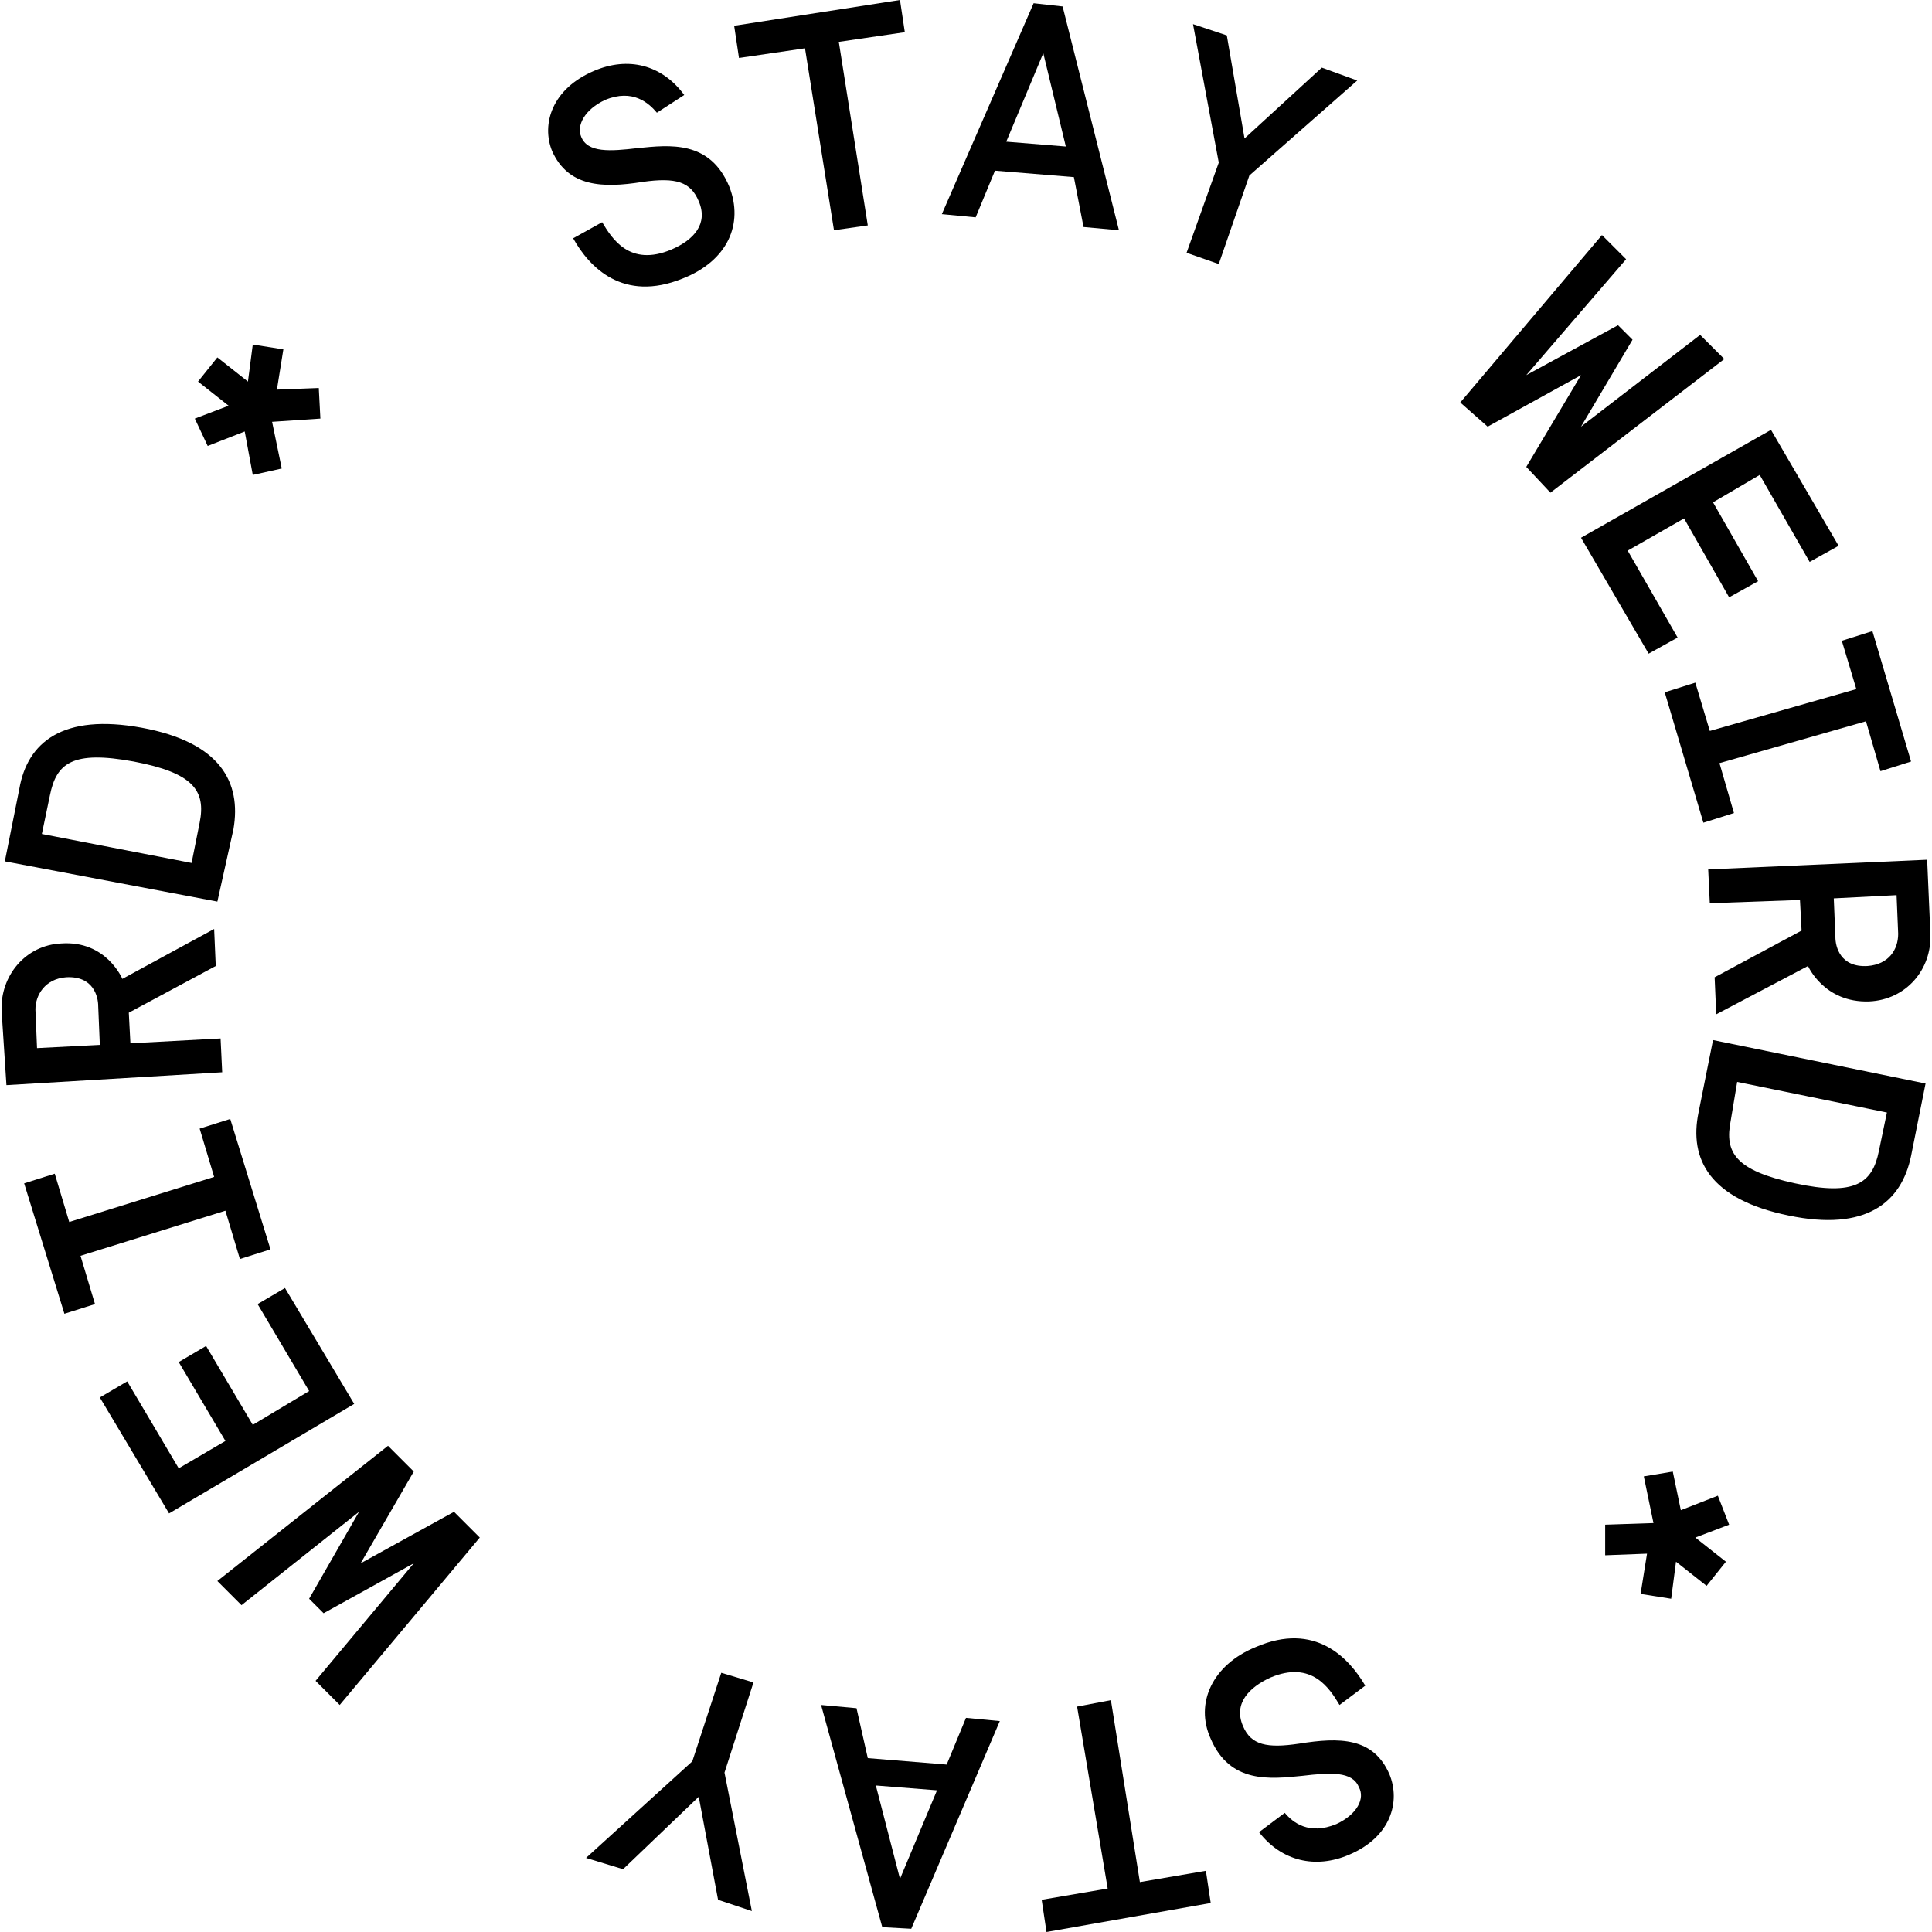 <?xml version="1.0" encoding="utf-8"?>
<!-- Generator: Adobe Illustrator 22.1.0, SVG Export Plug-In . SVG Version: 6.00 Build 0)  -->
<svg version="1.1" id="Layer_1" xmlns="http://www.w3.org/2000/svg" xmlns:xlink="http://www.w3.org/1999/xlink" x="0px" y="0px"
	 viewBox="0 0 120 120" style="enable-background:new 0 0 120 120;" xml:space="preserve">
<g>
	<path d="M37.4,13.8c0.6,1,1.7,2.8,4.3,1.7c1.4-0.6,2.3-1.6,1.7-3c-0.5-1.2-1.4-1.5-3.5-1.2c-2.5,0.4-4.6,0.3-5.6-1.9
		c-0.7-1.7,0-3.9,2.6-5c2.1-0.9,4.2-0.4,5.6,1.5l-1.7,1.1c-0.5-0.6-1.5-1.5-3.2-0.8c-1.3,0.6-1.8,1.6-1.5,2.3c0.4,1,1.8,0.9,3.5,0.7
		c2-0.2,4.5-0.5,5.7,2.4c0.9,2.3-0.1,4.6-2.9,5.7c-3.7,1.5-5.8-0.7-6.8-2.5L37.4,13.8z"/>
	<path d="M50,3l-4.1,0.6l-0.3-2L55.9,0l0.3,2l-4.1,0.6L53.9,14l-2.1,0.3L50,3z"/>
	<path d="M64.2,0.2L66,0.4l3.5,13.9l-2.2-0.2L66.7,11l-4.9-0.4l-1.2,2.9l-2.1-0.2L64.2,0.2z M66.2,9.1l-1.4-5.8l-2.3,5.5L66.2,9.1z"
		/>
	<path d="M75.7,10.1l-1.6-8.6l2.1,0.7l1.1,6.4l4.8-4.4L84.3,5l-6.7,5.9l-1.9,5.5l-2-0.7L75.7,10.1z"/>
	<path d="M99.5,14.6l1.5,1.5l-6.2,7.2l5.7-3.1l0.9,0.9l-3.2,5.4l7.4-5.7l1.5,1.5l-10.8,8.3l-1.5-1.6l3.4-5.7l-5.8,3.2L90.7,25
		L99.5,14.6z"/>
	<path d="M110,26.7l4.2,7.2l-1.8,1l-3.1-5.4l-2.9,1.7l2.8,4.9l-1.8,1l-2.8-4.9l-3.5,2l3.1,5.4l-1.8,1l-4.2-7.2L110,26.7z"/>
	<path d="M105.3,42.4l0.9,3l9.1-2.6l-0.9-3l1.9-0.6l2.4,8.1l-1.9,0.6l-0.9-3.1l-9.1,2.6l0.9,3.1l-1.9,0.6l-2.4-8.1L105.3,42.4z"/>
	<path d="M119.7,53.4l0.2,4.6c0.1,2.2-1.5,4.1-3.8,4.2c-2.8,0.1-3.8-2.2-3.8-2.2l-5.7,3l-0.1-2.3l5.4-2.9l-0.1-1.9l-5.6,0.2
		l-0.1-2.1L119.7,53.4z M114,58.2c0,0.6,0.3,1.9,2,1.8c1.3-0.1,1.9-1,1.9-2l-0.1-2.4l-3.9,0.2L114,58.2z"/>
	<path d="M119.6,67.3l-0.9,4.5c-0.6,2.9-2.8,4.7-7.6,3.7c-4.9-1-6.2-3.5-5.6-6.4l0.9-4.5L119.6,67.3z M107.5,69.6
		c-0.4,2,0.3,3.1,4,3.9c3.7,0.8,4.8,0,5.2-2l0.5-2.4l-9.3-1.9L107.5,69.6z"/>
	<path d="M104.4,93.8l2.3-0.9l0.7,1.8l-2.1,0.8l1.9,1.5l-1.2,1.5l-1.9-1.5l-0.3,2.3l-1.9-0.3l0.4-2.5l-2.6,0.1l0-1.9l3-0.1l-0.6-2.9
		l1.8-0.3L104.4,93.8z"/>
	<path d="M83.2,105.9c-0.6-1-1.7-2.8-4.3-1.7c-1.3,0.6-2.3,1.6-1.7,3c0.5,1.2,1.5,1.4,3.5,1.1c2.5-0.4,4.6-0.4,5.6,1.9
		c0.7,1.7,0.1,3.9-2.5,5c-2.1,0.9-4.2,0.4-5.6-1.4l1.6-1.2c0.5,0.6,1.5,1.4,3.2,0.7c1.3-0.6,1.8-1.6,1.4-2.3c-0.4-1-1.8-0.9-3.5-0.7
		c-2,0.2-4.5,0.5-5.7-2.3c-1-2.2,0.1-4.6,2.8-5.7c3.7-1.6,5.8,0.7,6.8,2.4L83.2,105.9z"/>
	<path d="M70.8,116.9l4.1-0.7l0.3,2l-10.2,1.8l-0.3-2l4.1-0.7l-1.9-11.3l2.1-0.4L70.8,116.9z"/>
	<path d="M56.6,119.8l-1.8-0.1L51,105.9l2.2,0.2l0.7,3.1l4.9,0.4l1.2-2.9l2.1,0.2L56.6,119.8z M54.4,110.9l1.5,5.8l2.3-5.5
		L54.4,110.9z"/>
	<path d="M45,110.1l1.7,8.6l-2.1-0.7l-1.2-6.4l-4.7,4.5l-2.3-0.7l6.6-6l1.8-5.5l2,0.6L45,110.1z"/>
	<path d="M21.1,105.9l-1.5-1.5l6.1-7.3l-5.6,3.1l-0.9-0.9l3.1-5.4L15,99.7l-1.5-1.5l10.6-8.4l1.6,1.6l-3.3,5.7l5.8-3.2l1.6,1.6
		L21.1,105.9z"/>
	<path d="M10.5,94l-4.3-7.2l1.7-1l3.2,5.4l2.9-1.7l-2.9-4.9l1.7-1l2.9,4.9l3.5-2.1l-3.2-5.4l1.7-1l4.3,7.2L10.5,94z"/>
	<path d="M14.9,78.2l-0.9-3l-9,2.8l0.9,3l-1.9,0.6l-2.5-8.1l1.9-0.6l0.9,3l9-2.8l-0.9-3l1.9-0.6l2.5,8.1L14.9,78.2z"/>
	<path d="M0.4,67.4l-0.3-4.6c-0.1-2.2,1.5-4.1,3.7-4.2c2.8-0.2,3.8,2.2,3.8,2.2l5.7-3.1l0.1,2.3l-5.4,2.9l0.1,1.9l5.6-0.3l0.1,2.1
		L0.4,67.4z M6.1,62.5c0-0.6-0.3-1.9-2-1.8c-1.3,0.1-1.9,1.1-1.9,2l0.1,2.4l3.9-0.2L6.1,62.5z"/>
	<path d="M0.3,53.5l0.9-4.5c0.5-2.9,2.7-4.7,7.6-3.8c4.9,0.9,6.2,3.4,5.7,6.3L13.5,56L0.3,53.5z M12.4,51.1c0.4-2-0.4-3.1-4.1-3.8
		c-3.8-0.7-4.8,0.1-5.2,2.1l-0.5,2.4l9.3,1.8L12.4,51.1z"/>
	<path d="M15.2,26.8l-2.3,0.9L12.1,26l2.1-0.8l-1.9-1.5l1.2-1.5l1.9,1.5l0.3-2.3l1.9,0.3l-0.4,2.5l2.6-0.1l0.1,1.9l-3,0.2l0.6,2.9
		l-1.8,0.4L15.2,26.8z"/>
</g>
</svg>
